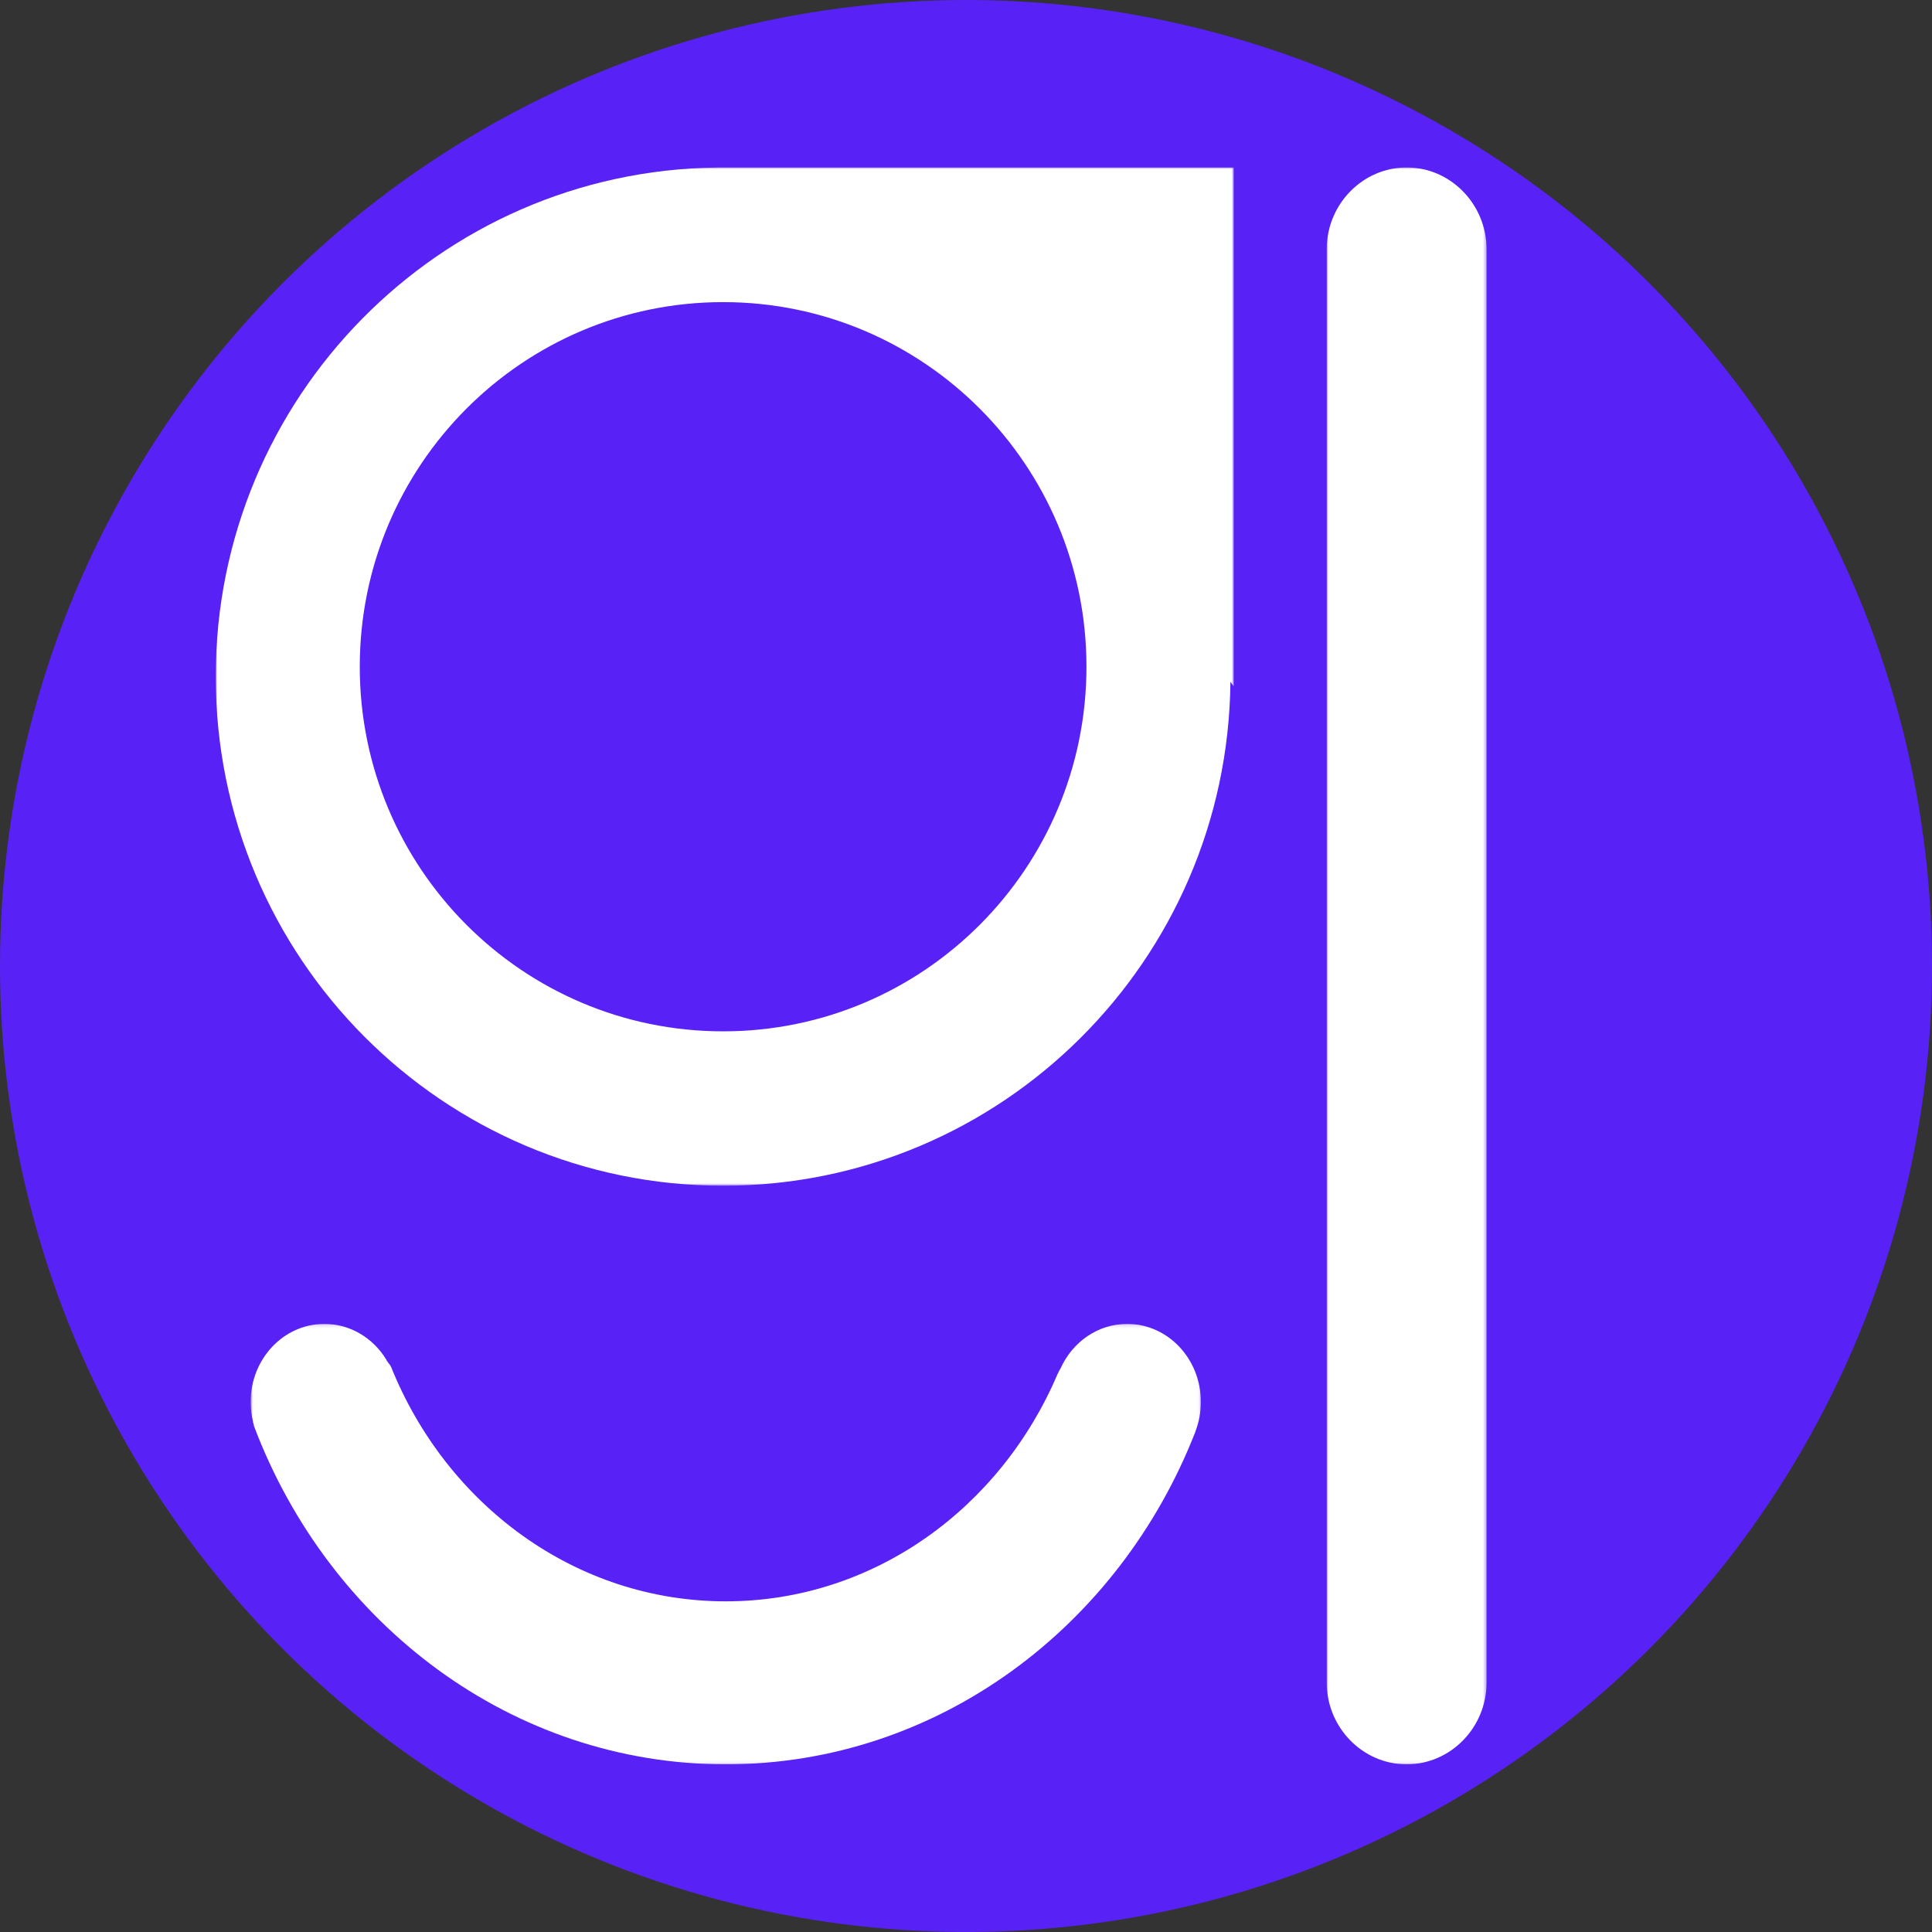 <svg width="600" height="600" viewBox="0 0 600 600" fill="none" xmlns="http://www.w3.org/2000/svg">
<rect x="0" y="0" width="600" height="600" fill="#333333" stroke="none"/>
<g clip-path="url(#clip0_701_112)">
<circle cx="300" cy="300" r="300" fill="#5822F6"/>
<mask id="mask0_701_112" style="mask-type:luminance" maskUnits="userSpaceOnUse" x="412" y="52" width="50" height="496">
<path fill-rule="evenodd" clip-rule="evenodd" d="M412.018 52H461.67V547.931H412.018V52Z" fill="white"/>
</mask>
<g mask="url(#mask0_701_112)">
<path fill-rule="evenodd" clip-rule="evenodd" d="M412.018 522.513V77.418C412.018 63.438 423.19 52 436.844 52C450.499 52 461.67 63.438 461.67 77.418V522.513C461.67 536.493 450.499 547.931 436.844 547.931C423.19 547.931 412.018 536.493 412.018 522.513" fill="white"/>
</g>
<mask id="mask1_701_112" style="mask-type:luminance" maskUnits="userSpaceOnUse" x="77" y="411" width="296" height="137">
<path fill-rule="evenodd" clip-rule="evenodd" d="M77.842 411.147H372.944V547.93H77.842V411.147Z" fill="white"/>
</mask>
<g mask="url(#mask1_701_112)">
<path fill-rule="evenodd" clip-rule="evenodd" d="M372.944 435.38C372.944 421.996 362.694 411.147 350.049 411.147C340.929 411.147 333.056 416.791 329.374 424.958L329.357 424.951C329.272 425.163 329.159 425.358 329.029 425.542C328.959 425.725 328.869 425.896 328.768 426.059C328.686 426.28 328.579 426.486 328.45 426.679C310.783 468.305 271.301 497.31 225.393 497.31C178.688 497.31 138.645 467.284 121.449 424.494C121.369 424.381 121.312 424.252 121.249 424.128C121.171 424.02 121.094 423.911 121.031 423.792C120.914 423.666 120.793 423.541 120.701 423.39C120.621 423.26 120.527 423.141 120.445 423.014C120.223 422.77 120.052 422.485 119.928 422.174C115.844 415.539 108.778 411.147 100.738 411.147C88.093 411.147 77.842 421.996 77.842 435.38C77.842 437.485 78.096 439.526 78.573 441.473L78.544 441.486C78.564 441.549 78.573 441.615 78.588 441.68C78.6 441.713 78.602 441.749 78.613 441.782C78.744 442.097 78.825 442.433 78.855 442.779C78.863 442.818 78.878 442.854 78.884 442.894C102.119 504.439 158.951 547.93 225.393 547.93C291.236 547.93 347.646 505.224 371.27 444.559L371.244 444.547C372.337 441.718 372.944 438.625 372.944 435.38" fill="white"/>
</g>
<mask id="mask2_701_112" style="mask-type:luminance" maskUnits="userSpaceOnUse" x="67" y="52" width="317" height="317">
<path fill-rule="evenodd" clip-rule="evenodd" d="M67 52H383.158V368.238H67V52Z" fill="white"/>
</mask>
<g mask="url(#mask2_701_112)">
<path fill-rule="evenodd" clip-rule="evenodd" d="M224.569 320.293C162.249 320.293 111.728 269.596 111.728 207.059C111.728 144.522 162.249 93.825 224.569 93.825C286.89 93.825 337.41 144.522 337.41 207.059C337.41 269.596 286.89 320.293 224.569 320.293V320.293ZM383.158 52H222.538L222.573 52.025C136.471 53.101 67 123.463 67 210.119C67 297.446 137.547 368.238 224.571 368.238C311.06 368.238 381.263 298.31 382.121 211.723L383.158 213.18V52Z" fill="white"/>
</g>
</g>
<defs>
<clipPath id="clip0_701_112">
<rect width="600" height="600" fill="white"/>
</clipPath>
</defs>
</svg>
